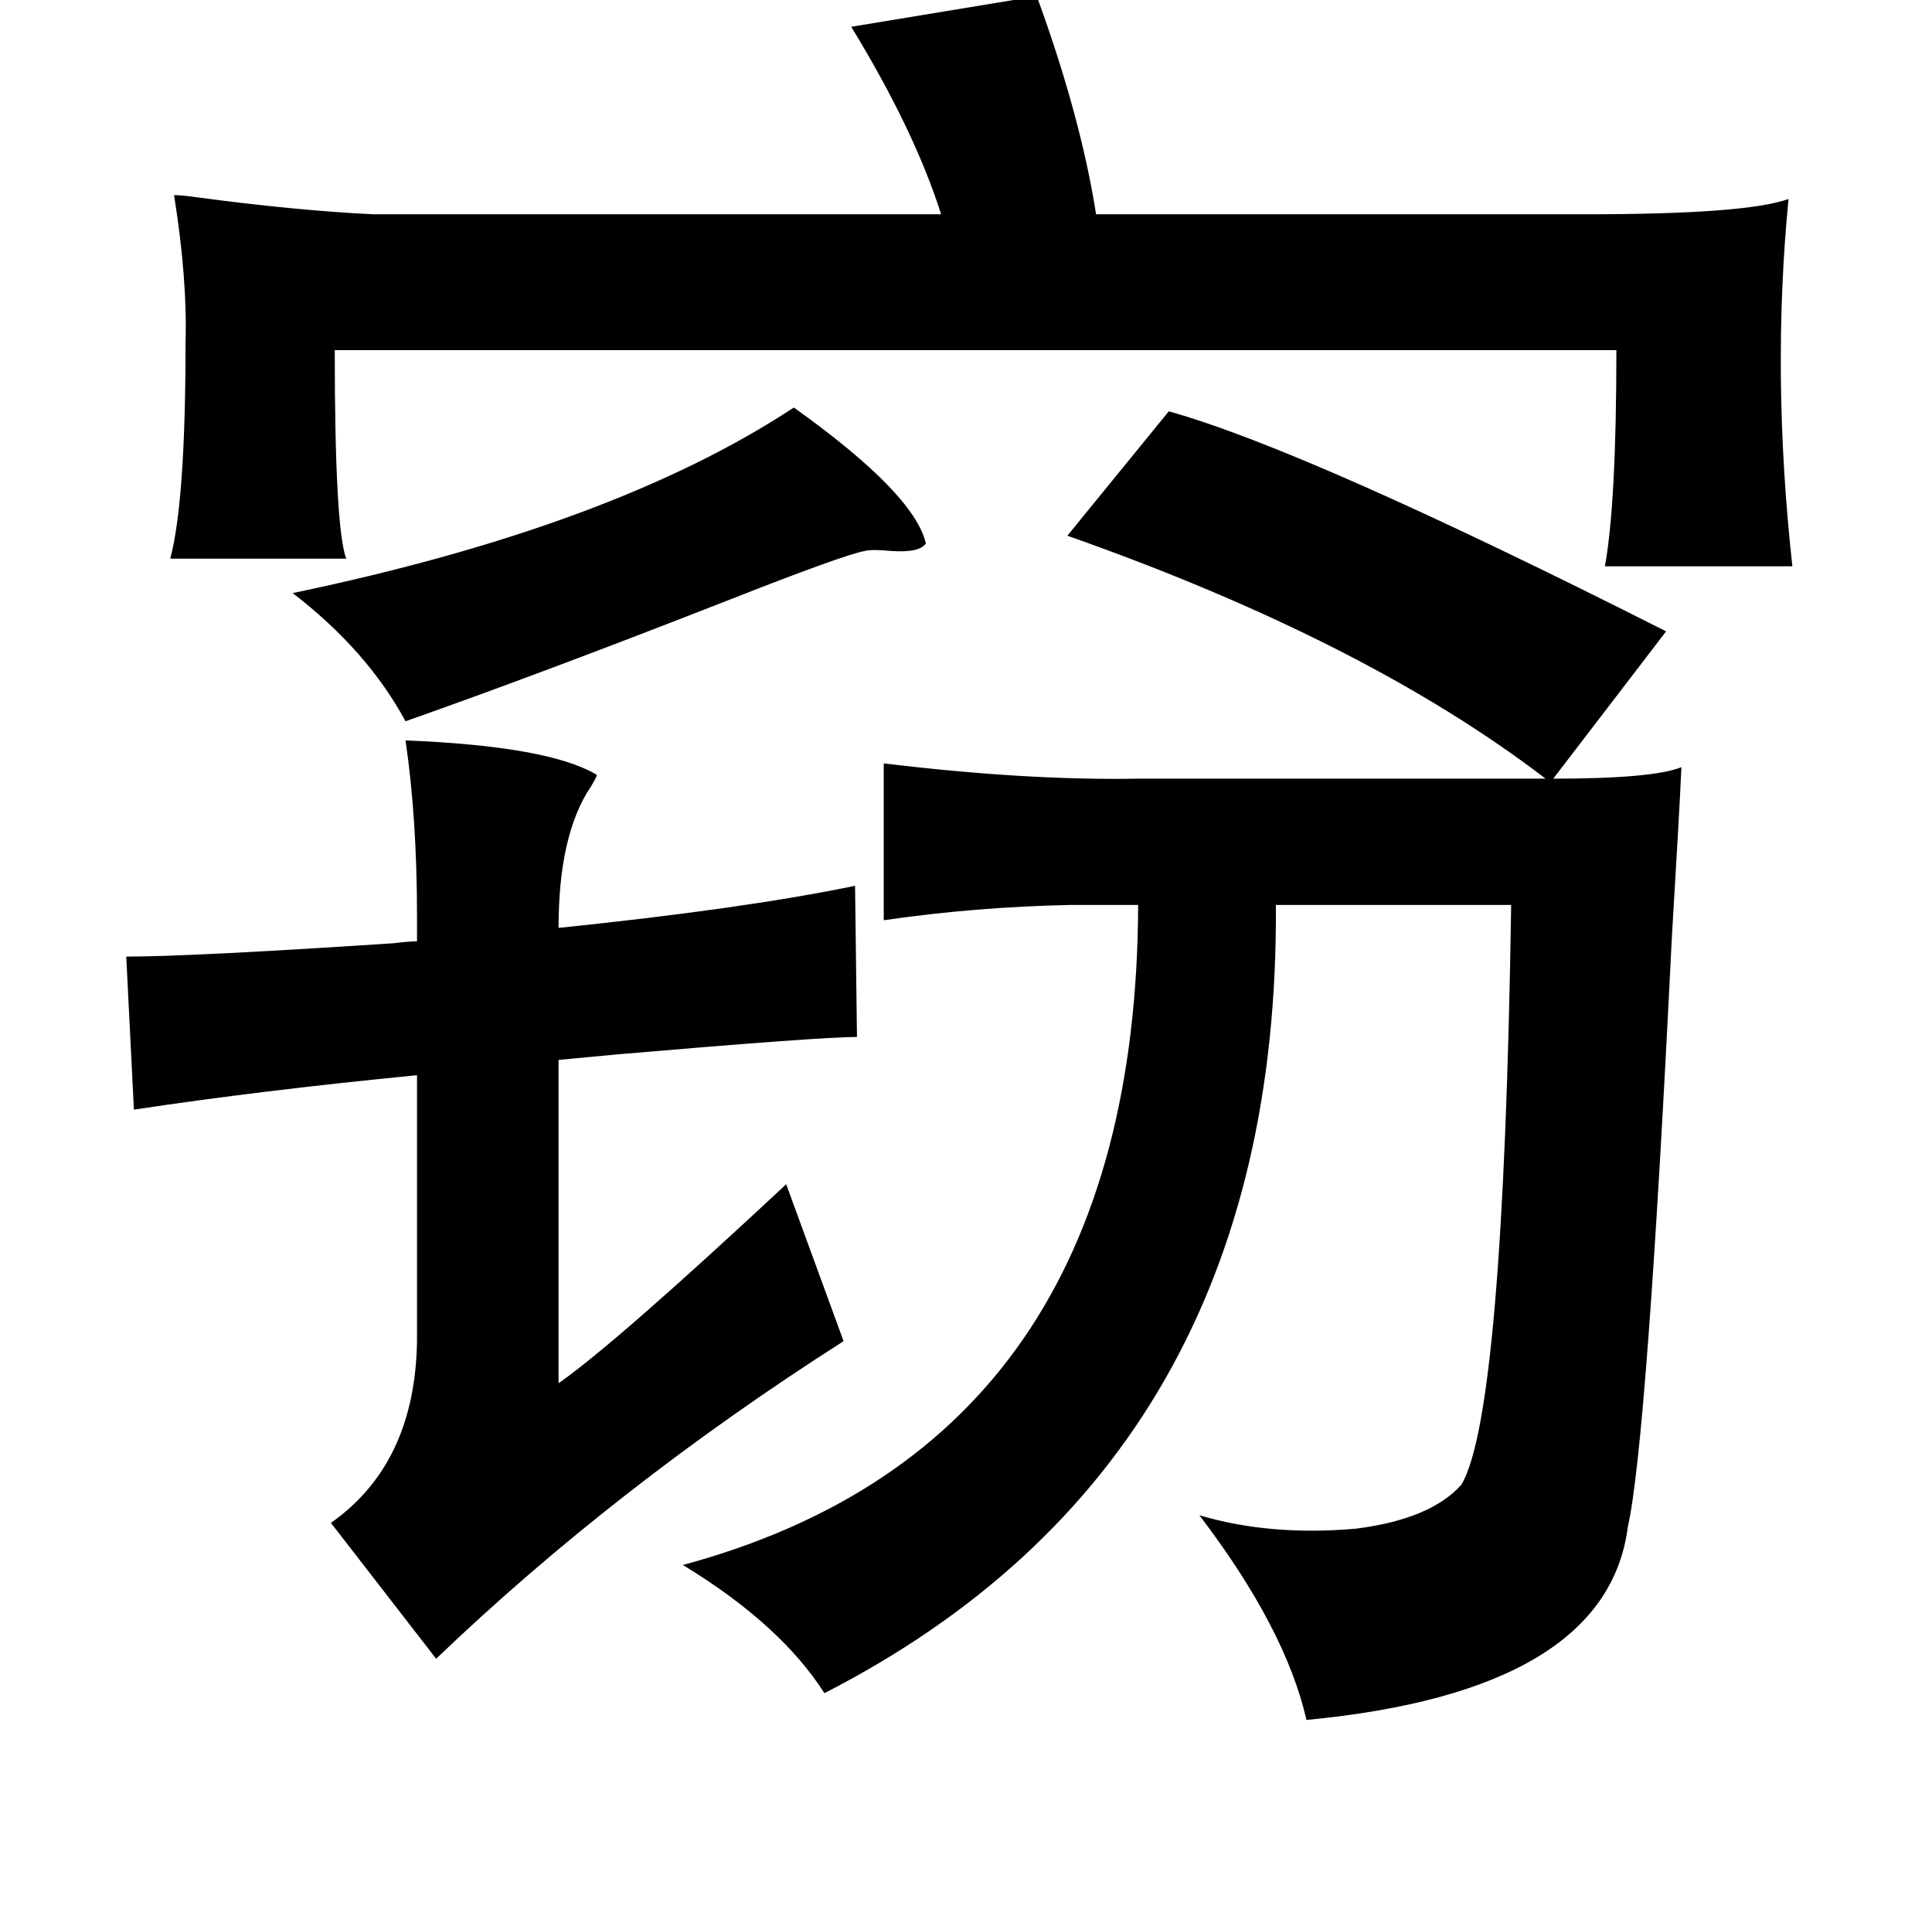 <?xml version="1.0" standalone="no"?>
<!DOCTYPE svg PUBLIC "-//W3C//DTD SVG 1.1//EN" "http://www.w3.org/Graphics/SVG/1.1/DTD/svg11.dtd" >
<svg xmlns="http://www.w3.org/2000/svg" xmlns:xlink="http://www.w3.org/1999/xlink" version="1.1" viewBox="-10 0 1010 1000">
   <path fill="currentColor"
d="M532 -2q23 63 31 114h256q84 0 106 -8q-9 92 2 192h-98q6 -33 6 -113h-670q0 93 6 109h-92q8 -30 8 -113q1 -33 -6 -77q4 0 11 1q52 7 93 9h297q-14 -44 -47 -98zM405 213q63 45 69 71q-3 5 -18 4q-10 -1 -14 0q-11 2 -72 26q-97 38 -168 63q-20 -37 -59 -67
q168 -35 262 -97zM601 215q72 20 260 115l-59 77q52 0 67 -6q-1 23 -5 89q-13 264 -23 308q-11 86 -168 101q-11 -48 -56 -107q37 11 82 7q39 -5 55 -23q22 -37 26 -303h-123q2 290 -236 412q-23 -36 -74 -67q237 -64 238 -345h-35q-50 1 -98 8v-82q74 9 133 8h213
q-94 -72 -250 -127zM202 387q75 3 100 18q0 1 -3 6q-17 25 -17 74q97 -10 155 -22l1 79q-19 0 -124 9q-21 2 -32 3v169q30 -21 119 -104l30 82q-119 76 -213 166l-55 -71q44 -31 45 -95v-139q-82 8 -148 18l-4 -80q34 0 140 -7q8 -1 12 -1v-13q0 -51 -6 -92z" />
</svg>
